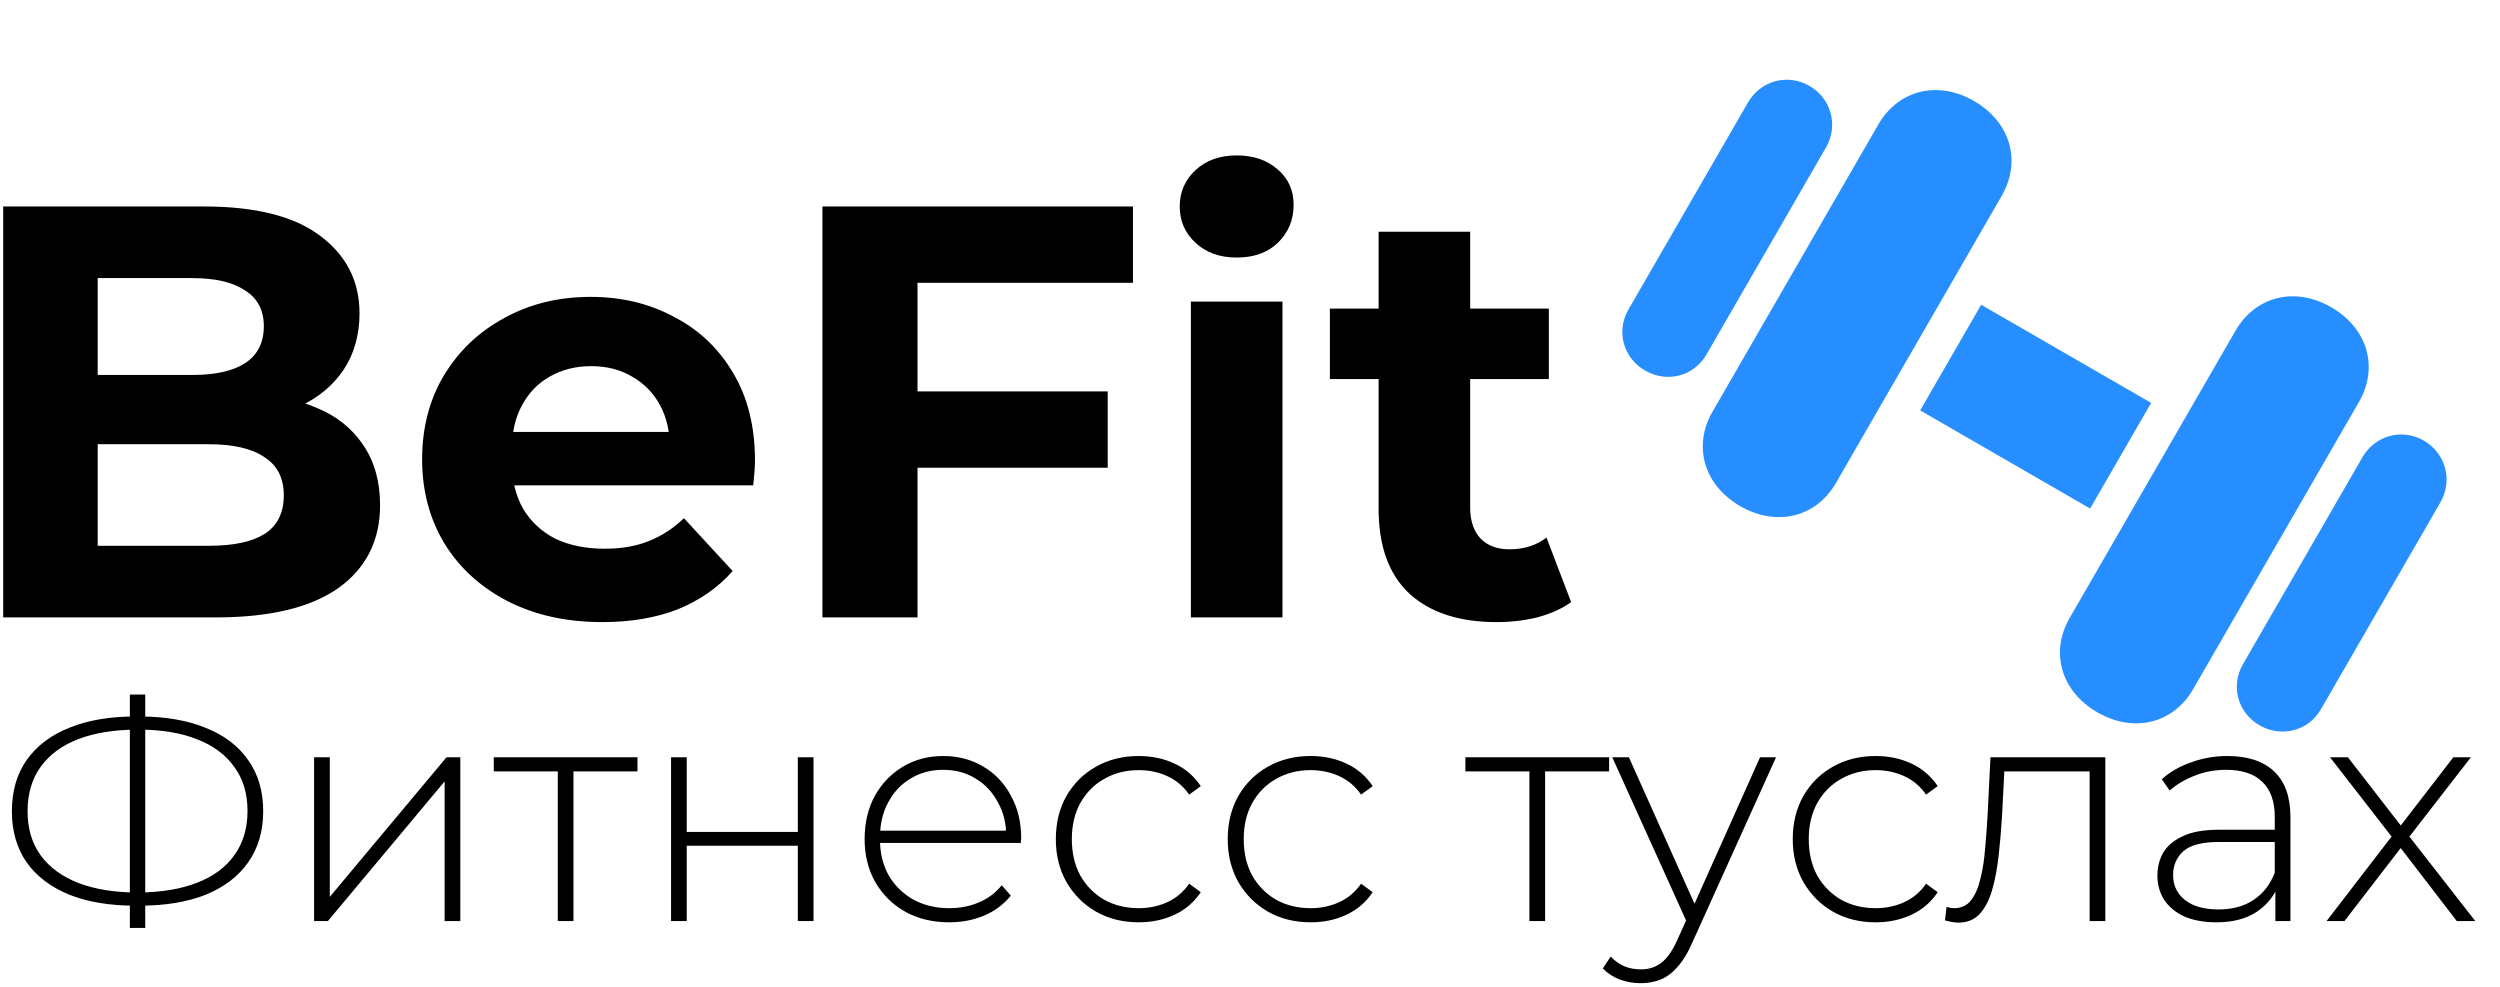 <svg width="494" height="195" viewBox="0 0 494 195" fill="none" xmlns="http://www.w3.org/2000/svg">
<path d="M325.059 73.217C329.439 75.746 334.728 74.329 337.195 70.056L360.801 29.169C363.299 24.842 361.913 19.499 357.533 16.97C353.206 14.472 347.886 15.943 345.388 20.27L321.781 61.157C319.314 65.43 320.732 70.719 325.059 73.217ZM343.848 100.002C351.041 104.155 358.85 102.245 362.784 95.43L395.539 38.697C399.505 31.828 397.254 24.11 390.061 19.957C382.922 15.836 375.114 17.745 371.148 24.614L338.393 81.348C334.458 88.163 336.709 95.88 343.848 100.002ZM379.425 81.096L413.011 100.487L425.064 79.611L391.477 60.22L379.425 81.096ZM414.427 140.751C421.62 144.904 429.429 142.994 433.364 136.179L466.119 79.446C470.084 72.577 467.834 64.859 460.64 60.706C453.502 56.585 445.693 58.494 441.727 65.363L408.972 122.097C405.037 128.912 407.288 136.629 414.427 140.751ZM446.476 143.317C450.804 145.816 456.146 144.43 458.613 140.157L482.22 99.27C484.718 94.943 483.278 89.569 478.951 87.07C474.625 84.573 469.304 86.044 466.806 90.371L443.2 131.258C440.733 135.531 442.151 140.82 446.476 143.317Z" fill="#007AFF" fill-opacity="0.85"/>
<path d="M0.629 122V40.8H40.301C50.509 40.8 58.165 42.733 63.269 46.6C68.45 50.467 71.041 55.571 71.041 61.912C71.041 66.165 69.997 69.877 67.909 73.048C65.821 76.141 62.96 78.539 59.325 80.24C55.69 81.941 51.514 82.792 46.797 82.792L49.001 78.036C54.105 78.036 58.629 78.887 62.573 80.588C66.517 82.212 69.572 84.648 71.737 87.896C73.98 91.144 75.101 95.127 75.101 99.844C75.101 106.804 72.356 112.256 66.865 116.2C61.374 120.067 53.293 122 42.621 122H0.629ZM19.305 107.848H41.229C46.101 107.848 49.774 107.075 52.249 105.528C54.801 103.904 56.077 101.352 56.077 97.872C56.077 94.469 54.801 91.956 52.249 90.332C49.774 88.631 46.101 87.78 41.229 87.78H17.913V74.092H37.981C42.544 74.092 46.024 73.319 48.421 71.772C50.896 70.148 52.133 67.712 52.133 64.464C52.133 61.293 50.896 58.935 48.421 57.388C46.024 55.764 42.544 54.952 37.981 54.952H19.305V107.848ZM119.024 122.928C111.91 122.928 105.646 121.536 100.232 118.752C94.896 115.968 90.759 112.179 87.82 107.384C84.882 102.512 83.412 96.983 83.412 90.796C83.412 84.532 84.843 79.003 87.704 74.208C90.643 69.336 94.626 65.547 99.652 62.84C104.679 60.056 110.363 58.664 116.704 58.664C122.814 58.664 128.304 59.979 133.176 62.608C138.126 65.16 142.031 68.872 144.892 73.744C147.754 78.539 149.184 84.3 149.184 91.028C149.184 91.724 149.146 92.536 149.068 93.464C148.991 94.315 148.914 95.127 148.836 95.9H98.144V85.344H139.324L132.364 88.476C132.364 85.228 131.707 82.405 130.392 80.008C129.078 77.611 127.26 75.755 124.94 74.44C122.62 73.048 119.914 72.352 116.82 72.352C113.727 72.352 110.982 73.048 108.584 74.44C106.264 75.755 104.447 77.649 103.132 80.124C101.818 82.521 101.16 85.383 101.16 88.708V91.492C101.16 94.895 101.895 97.911 103.364 100.54C104.911 103.092 107.038 105.064 109.744 106.456C112.528 107.771 115.776 108.428 119.488 108.428C122.814 108.428 125.714 107.925 128.188 106.92C130.74 105.915 133.06 104.407 135.148 102.396L144.776 112.836C141.915 116.084 138.319 118.597 133.988 120.376C129.658 122.077 124.67 122.928 119.024 122.928ZM179.908 77.34H218.884V92.42H179.908V77.34ZM181.3 122H162.508V40.8H223.872V55.88H181.3V122ZM235.318 122V59.592H253.414V122H235.318ZM244.366 50.892C241.041 50.892 238.334 49.925 236.246 47.992C234.158 46.059 233.114 43.661 233.114 40.8C233.114 37.939 234.158 35.541 236.246 33.608C238.334 31.675 241.041 30.708 244.366 30.708C247.691 30.708 250.398 31.636 252.486 33.492C254.574 35.271 255.618 37.591 255.618 40.452C255.618 43.468 254.574 45.981 252.486 47.992C250.475 49.925 247.769 50.892 244.366 50.892ZM295.728 122.928C288.382 122.928 282.659 121.072 278.56 117.36C274.462 113.571 272.412 107.964 272.412 100.54V45.788H290.508V100.308C290.508 102.937 291.204 104.987 292.596 106.456C293.988 107.848 295.883 108.544 298.28 108.544C301.142 108.544 303.578 107.771 305.588 106.224L310.46 118.984C308.604 120.299 306.362 121.304 303.732 122C301.18 122.619 298.512 122.928 295.728 122.928ZM262.784 74.904V60.984H306.052V74.904H262.784Z" fill="black"/>
<path d="M26.714 178.962C21.671 178.962 17.331 178.239 13.694 176.792C10.056 175.304 7.246 173.175 5.262 170.406C3.319 167.595 2.348 164.227 2.348 160.3C2.348 156.332 3.319 152.963 5.262 150.194C7.246 147.383 10.056 145.255 13.694 143.808C17.331 142.32 21.671 141.576 26.714 141.576C26.755 141.576 26.817 141.576 26.9 141.576C27.024 141.576 27.148 141.576 27.272 141.576C27.396 141.576 27.478 141.576 27.52 141.576C32.604 141.576 36.965 142.32 40.602 143.808C44.281 145.255 47.091 147.383 49.034 150.194C51.018 152.963 52.01 156.332 52.01 160.3C52.01 164.227 51.018 167.595 49.034 170.406C47.091 173.175 44.301 175.304 40.664 176.792C37.027 178.239 32.666 178.962 27.582 178.962C27.54 178.962 27.458 178.962 27.334 178.962C27.21 178.962 27.086 178.962 26.962 178.962C26.838 178.962 26.755 178.962 26.714 178.962ZM27.148 176.358C27.189 176.358 27.23 176.358 27.272 176.358C27.354 176.358 27.416 176.358 27.458 176.358C31.922 176.317 35.745 175.676 38.928 174.436C42.152 173.196 44.611 171.377 46.306 168.98C48.042 166.583 48.91 163.669 48.91 160.238C48.91 156.807 48.042 153.914 46.306 151.558C44.611 149.161 42.173 147.342 38.99 146.102C35.807 144.821 31.984 144.18 27.52 144.18C27.478 144.18 27.416 144.18 27.334 144.18C27.251 144.18 27.189 144.18 27.148 144.18C22.642 144.18 18.757 144.8 15.492 146.04C12.268 147.28 9.788 149.099 8.052 151.496C6.316 153.893 5.448 156.828 5.448 160.3C5.448 163.731 6.316 166.645 8.052 169.042C9.829 171.439 12.33 173.258 15.554 174.498C18.819 175.738 22.684 176.358 27.148 176.358ZM25.66 183.364V137.236H28.698V183.364H25.66ZM62.065 182V149.636H65.165V177.226L88.229 149.636H90.957V182H87.857V154.41L64.793 182H62.065ZM110.217 182V151.496L111.085 152.426H97.569V149.636H125.965V152.426H112.449L113.317 151.496V182H110.217ZM132.602 182V149.636H135.702V164.392H157.65V149.636H160.75V182H157.65V167.12H135.702V182H132.602ZM187.529 182.248C184.264 182.248 181.371 181.545 178.849 180.14C176.369 178.735 174.406 176.792 172.959 174.312C171.554 171.832 170.851 169.001 170.851 165.818C170.851 162.594 171.513 159.763 172.835 157.324C174.199 154.844 176.059 152.901 178.415 151.496C180.771 150.091 183.417 149.388 186.351 149.388C189.286 149.388 191.911 150.07 194.225 151.434C196.581 152.798 198.421 154.72 199.743 157.2C201.107 159.639 201.789 162.47 201.789 165.694C201.789 165.818 201.769 165.963 201.727 166.128C201.727 166.252 201.727 166.397 201.727 166.562H173.145V164.144H200.053L198.813 165.322C198.855 162.801 198.317 160.548 197.201 158.564C196.127 156.539 194.659 154.968 192.799 153.852C190.939 152.695 188.79 152.116 186.351 152.116C183.954 152.116 181.805 152.695 179.903 153.852C178.043 154.968 176.576 156.539 175.501 158.564C174.427 160.548 173.889 162.821 173.889 165.384V165.942C173.889 168.587 174.468 170.943 175.625 173.01C176.824 175.035 178.457 176.627 180.523 177.784C182.59 178.9 184.946 179.458 187.591 179.458C189.658 179.458 191.58 179.086 193.357 178.342C195.176 177.598 196.705 176.461 197.945 174.932L199.743 176.978C198.338 178.714 196.561 180.037 194.411 180.946C192.303 181.814 190.009 182.248 187.529 182.248ZM225.001 182.248C221.859 182.248 219.049 181.545 216.569 180.14C214.13 178.735 212.187 176.792 210.741 174.312C209.335 171.832 208.633 169.001 208.633 165.818C208.633 162.594 209.335 159.742 210.741 157.262C212.187 154.782 214.13 152.86 216.569 151.496C219.049 150.091 221.859 149.388 225.001 149.388C227.605 149.388 229.961 149.884 232.069 150.876C234.218 151.868 235.954 153.356 237.277 155.34L234.983 157.014C233.825 155.361 232.379 154.141 230.643 153.356C228.907 152.571 227.026 152.178 225.001 152.178C222.479 152.178 220.206 152.757 218.181 153.914C216.197 155.03 214.626 156.621 213.469 158.688C212.353 160.713 211.795 163.09 211.795 165.818C211.795 168.546 212.353 170.943 213.469 173.01C214.626 175.035 216.197 176.627 218.181 177.784C220.206 178.9 222.479 179.458 225.001 179.458C227.026 179.458 228.907 179.065 230.643 178.28C232.379 177.495 233.825 176.275 234.983 174.622L237.277 176.296C235.954 178.28 234.218 179.768 232.069 180.76C229.961 181.752 227.605 182.248 225.001 182.248ZM258.967 182.248C255.826 182.248 253.015 181.545 250.535 180.14C248.097 178.735 246.154 176.792 244.707 174.312C243.302 171.832 242.599 169.001 242.599 165.818C242.599 162.594 243.302 159.742 244.707 157.262C246.154 154.782 248.097 152.86 250.535 151.496C253.015 150.091 255.826 149.388 258.967 149.388C261.571 149.388 263.927 149.884 266.035 150.876C268.185 151.868 269.921 153.356 271.243 155.34L268.949 157.014C267.792 155.361 266.345 154.141 264.609 153.356C262.873 152.571 260.993 152.178 258.967 152.178C256.446 152.178 254.173 152.757 252.147 153.914C250.163 155.03 248.593 156.621 247.435 158.688C246.319 160.713 245.761 163.09 245.761 165.818C245.761 168.546 246.319 170.943 247.435 173.01C248.593 175.035 250.163 176.627 252.147 177.784C254.173 178.9 256.446 179.458 258.967 179.458C260.993 179.458 262.873 179.065 264.609 178.28C266.345 177.495 267.792 176.275 268.949 174.622L271.243 176.296C269.921 178.28 268.185 179.768 266.035 180.76C263.927 181.752 261.571 182.248 258.967 182.248ZM302.211 182V151.496L303.079 152.426H289.563V149.636H317.959V152.426H304.443L305.311 151.496V182H302.211ZM324.224 194.276C322.736 194.276 321.331 194.028 320.008 193.532C318.727 193.036 317.632 192.313 316.722 191.362L318.272 189.006C319.099 189.874 319.988 190.515 320.938 190.928C321.93 191.341 323.046 191.548 324.286 191.548C325.774 191.548 327.076 191.135 328.192 190.308C329.35 189.481 330.424 187.973 331.416 185.782L333.648 180.822L334.082 180.264L347.784 149.636H350.946L334.33 186.402C333.462 188.386 332.512 189.936 331.478 191.052C330.486 192.209 329.391 193.036 328.192 193.532C326.994 194.028 325.671 194.276 324.224 194.276ZM333.586 182.806L318.582 149.636H321.868L335.508 180.078L333.586 182.806ZM370.616 182.248C367.475 182.248 364.664 181.545 362.184 180.14C359.745 178.735 357.803 176.792 356.356 174.312C354.951 171.832 354.248 169.001 354.248 165.818C354.248 162.594 354.951 159.742 356.356 157.262C357.803 154.782 359.745 152.86 362.184 151.496C364.664 150.091 367.475 149.388 370.616 149.388C373.22 149.388 375.576 149.884 377.684 150.876C379.833 151.868 381.569 153.356 382.892 155.34L380.598 157.014C379.441 155.361 377.994 154.141 376.258 153.356C374.522 152.571 372.641 152.178 370.616 152.178C368.095 152.178 365.821 152.757 363.796 153.914C361.812 155.03 360.241 156.621 359.084 158.688C357.968 160.713 357.41 163.09 357.41 165.818C357.41 168.546 357.968 170.943 359.084 173.01C360.241 175.035 361.812 176.627 363.796 177.784C365.821 178.9 368.095 179.458 370.616 179.458C372.641 179.458 374.522 179.065 376.258 178.28C377.994 177.495 379.441 176.275 380.598 174.622L382.892 176.296C381.569 178.28 379.833 179.768 377.684 180.76C375.576 181.752 373.22 182.248 370.616 182.248ZM384.328 181.876L384.638 179.21C384.886 179.251 385.134 179.313 385.382 179.396C385.671 179.437 385.919 179.458 386.126 179.458C387.531 179.458 388.647 178.941 389.474 177.908C390.3 176.833 390.92 175.407 391.334 173.63C391.788 171.853 392.098 169.848 392.264 167.616C392.47 165.384 392.636 163.111 392.76 160.796L393.318 149.636H416.01V182H412.91V151.434L413.778 152.426H395.302L396.108 151.372L395.612 161.044C395.446 163.855 395.219 166.541 394.93 169.104C394.64 171.667 394.206 173.94 393.628 175.924C393.049 177.908 392.222 179.479 391.148 180.636C390.073 181.752 388.688 182.31 386.994 182.31C386.58 182.31 386.146 182.269 385.692 182.186C385.278 182.103 384.824 182 384.328 181.876ZM449.615 182V174.622L449.491 173.506V161.354C449.491 158.337 448.664 156.043 447.011 154.472C445.399 152.901 443.022 152.116 439.881 152.116C437.649 152.116 435.562 152.509 433.619 153.294C431.718 154.038 430.085 155.009 428.721 156.208L427.171 153.976C428.783 152.529 430.726 151.413 432.999 150.628C435.272 149.801 437.649 149.388 440.129 149.388C444.138 149.388 447.218 150.401 449.367 152.426C451.516 154.451 452.591 157.469 452.591 161.478V182H449.615ZM437.959 182.248C435.562 182.248 433.474 181.876 431.697 181.132C429.961 180.347 428.618 179.251 427.667 177.846C426.758 176.441 426.303 174.829 426.303 173.01C426.303 171.357 426.675 169.869 427.419 168.546C428.204 167.182 429.486 166.087 431.263 165.26C433.04 164.392 435.417 163.958 438.393 163.958H450.297V166.376H438.455C435.107 166.376 432.751 166.996 431.387 168.236C430.064 169.476 429.403 171.026 429.403 172.886C429.403 174.953 430.188 176.606 431.759 177.846C433.33 179.086 435.541 179.706 438.393 179.706C441.121 179.706 443.415 179.086 445.275 177.846C447.176 176.606 448.582 174.808 449.491 172.452L450.359 174.56C449.491 176.916 448.003 178.797 445.895 180.202C443.828 181.566 441.183 182.248 437.959 182.248ZM459.73 182L473.184 164.516L473.122 166.004L460.412 149.636H463.946L475.044 163.958H473.742L484.778 149.636H488.25L475.416 166.19L475.478 164.516L489.118 182H485.46L473.742 166.748L474.92 166.872L463.264 182H459.73Z" fill="black"/>
</svg>

